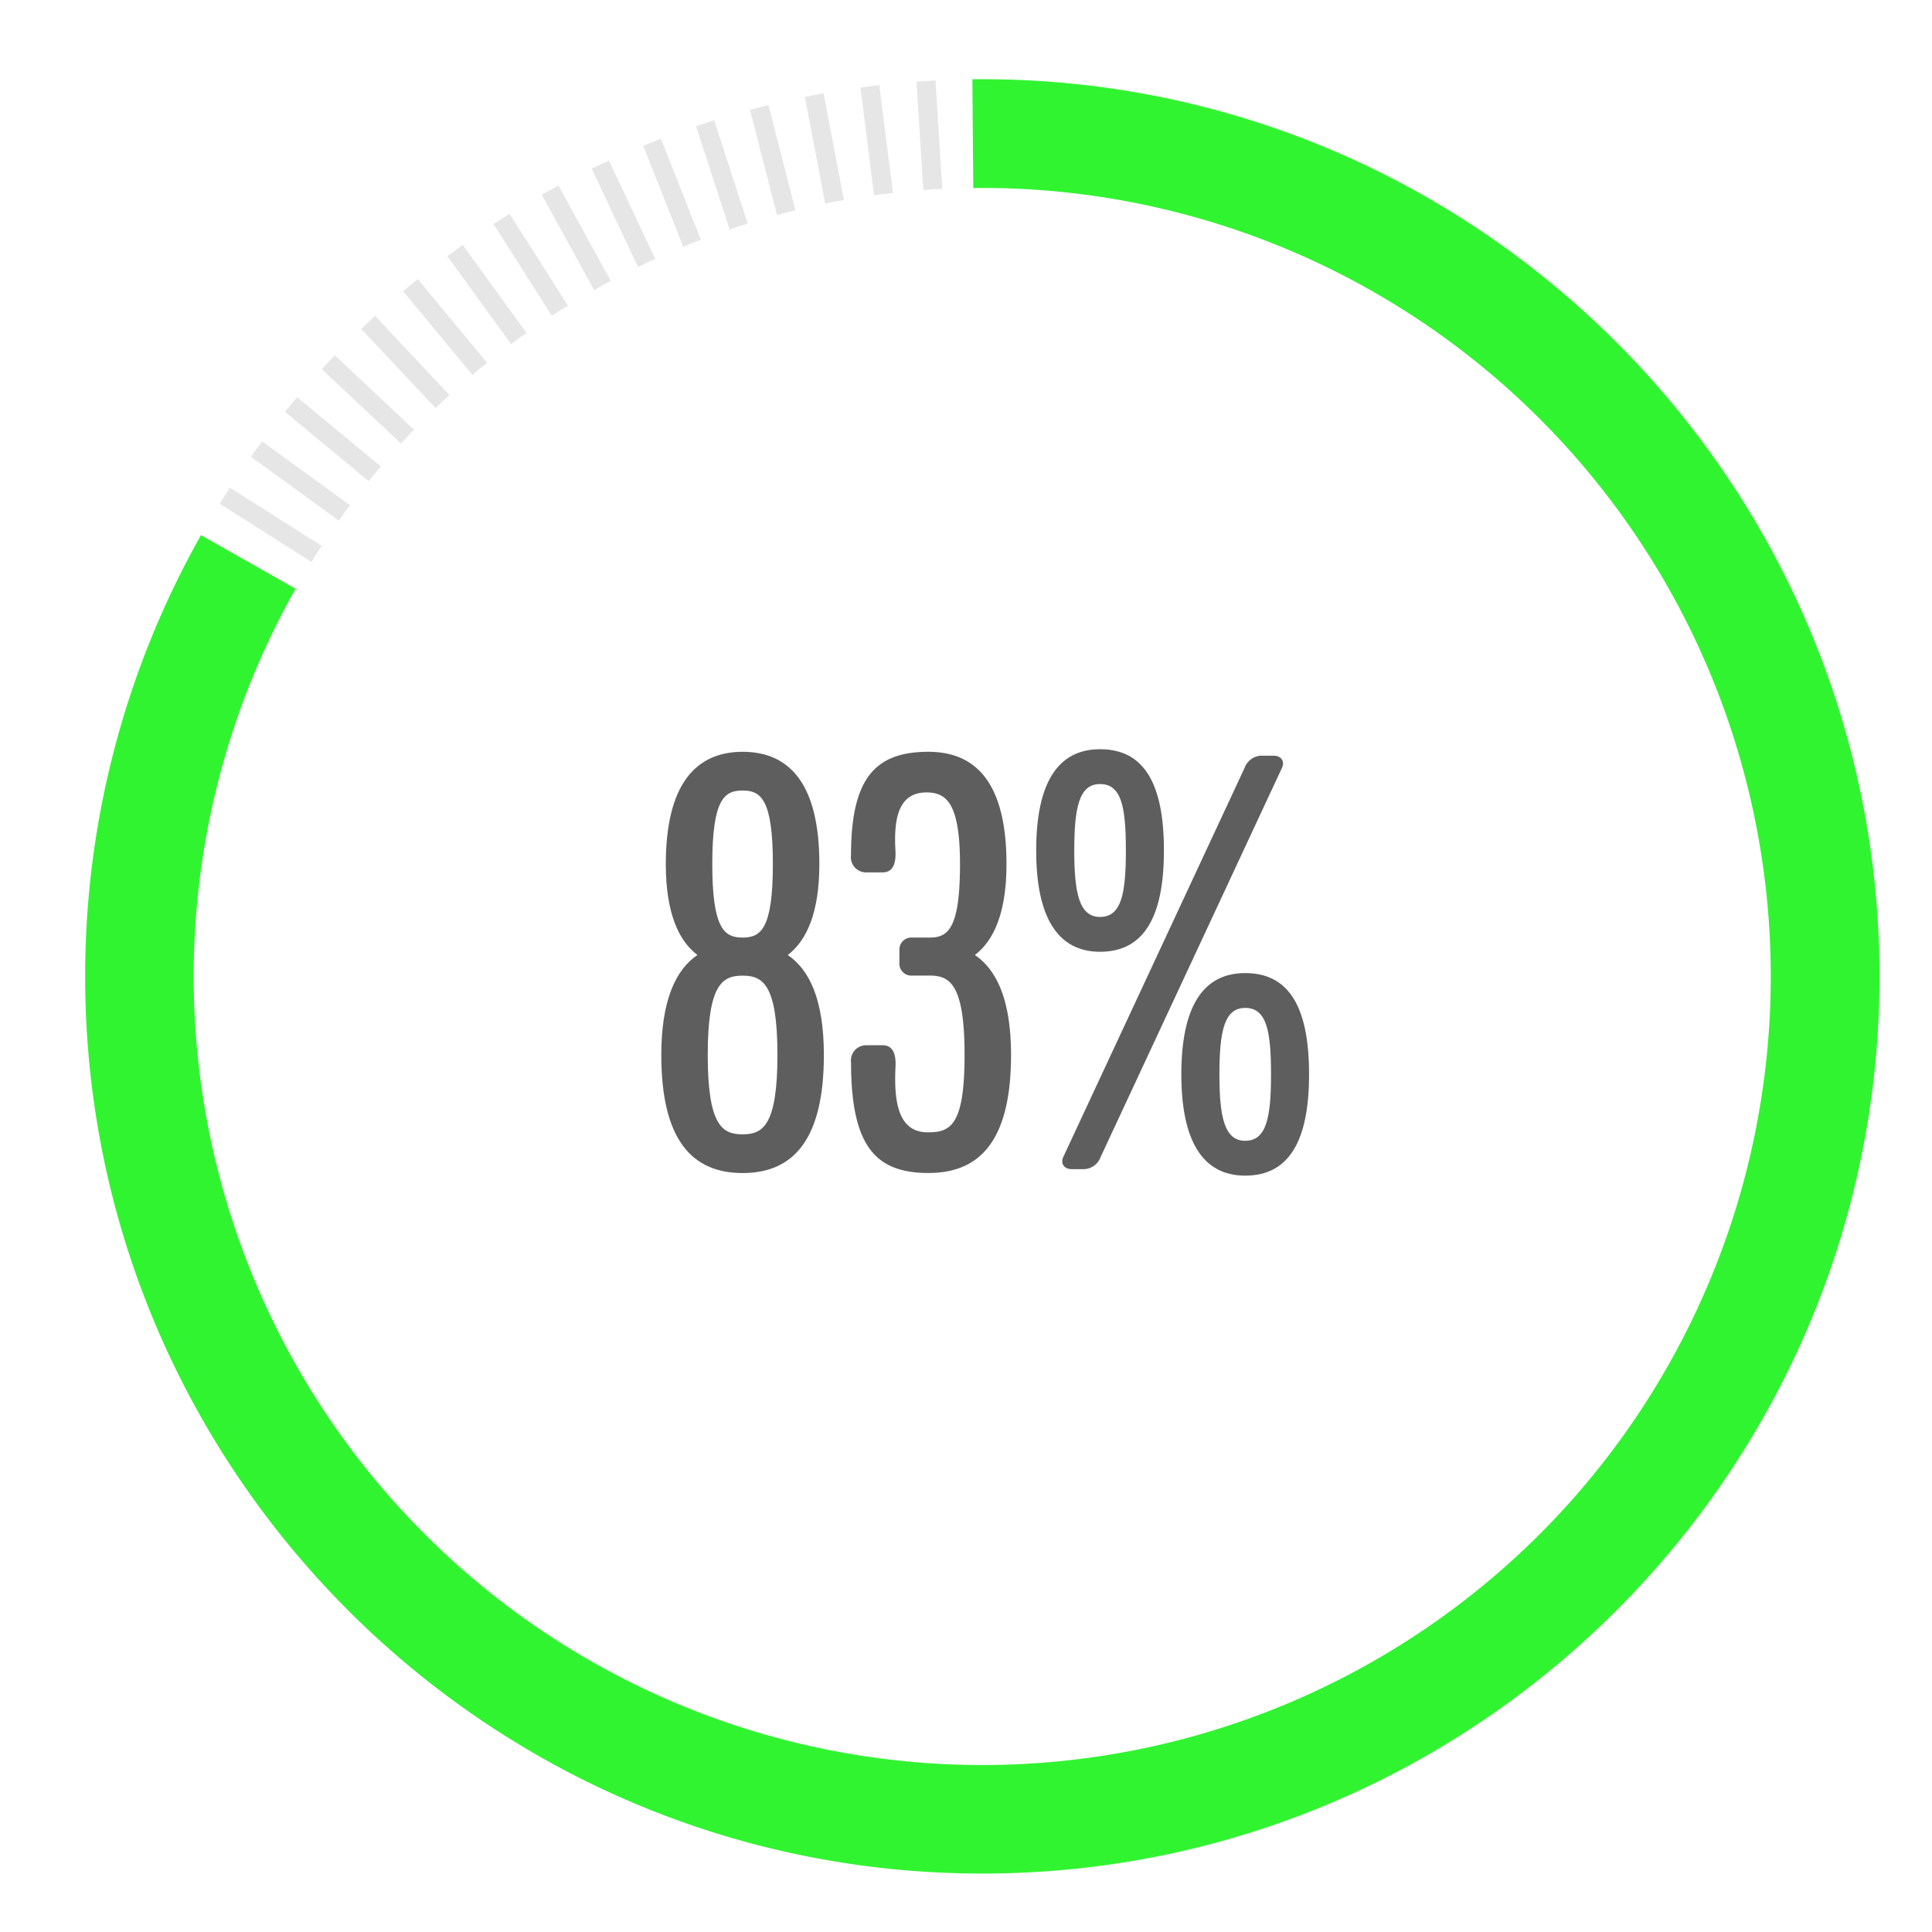 <svg id="Layer_1" data-name="Layer 1" xmlns="http://www.w3.org/2000/svg" viewBox="0 0 300 300"><defs><style>.cls-1{fill:#31f431;}.cls-2{fill:#e6e6e6;}.cls-3{fill:#5e5e5e;}</style></defs><path class="cls-1" d="M152.535,290.927c-76.819,0-139.314-62.5-139.314-139.314A139.36,139.36,0,0,1,31.208,83.1L45.9,91.422A122.443,122.443,0,1,0,152.535,29.186l-1.406.008-.14-16.887,1.546-.008c76.818,0,139.313,62.5,139.313,139.314S229.353,290.927,152.535,290.927Z"/><path class="cls-2" d="M49.133,86c.266-.419.555-.813.824-1.227L35.7,75.72l-1.584,2.5,14.258,9.048C48.634,86.842,48.868,86.413,49.133,86Z"/><path class="cls-2" d="M53.458,79.632c.291-.4.6-.777.9-1.173L40.7,68.533l-1.737,2.391L52.62,80.849C52.906,80.447,53.167,80.033,53.458,79.632Z"/><path class="cls-2" d="M58.173,73.553c.316-.382.652-.737.971-1.114L46.133,61.675l-1.884,2.276L57.261,74.715C57.572,74.331,57.857,73.935,58.173,73.553Z"/><path class="cls-2" d="M63.261,67.782c.339-.362.7-.695,1.039-1.051L51.991,55.171l-2.023,2.154,12.309,11.56C62.612,68.521,62.922,68.143,63.261,67.782Z"/><path class="cls-2" d="M68.7,62.342c.361-.34.739-.65,1.1-.984L58.245,49.048l-2.154,2.023L67.65,63.381C68.007,63.039,68.34,62.681,68.7,62.342Z"/><path class="cls-2" d="M74.472,57.254c.382-.316.778-.6,1.163-.912L64.871,43.33l-2.277,1.884L73.358,58.225C73.735,57.906,74.09,57.57,74.472,57.254Z"/><path class="cls-2" d="M80.551,52.539c.4-.292.815-.552,1.218-.838L71.843,38.04l-2.391,1.736,9.926,13.662C79.775,53.143,80.15,52.83,80.551,52.539Z"/><path class="cls-2" d="M86.914,48.214c.419-.265.848-.5,1.268-.759L79.134,33.2l-2.5,1.583,9.048,14.258C86.1,48.768,86.5,48.48,86.914,48.214Z"/><path class="cls-2" d="M93.536,44.3c.434-.239.878-.445,1.313-.679l-8.135-14.8-2.589,1.423,8.135,14.8C92.69,44.8,93.1,44.537,93.536,44.3Z"/><path class="cls-2" d="M100.391,40.805c.449-.211.9-.389,1.354-.595L94.554,24.931l-2.673,1.258,7.19,15.28C99.516,41.253,99.943,41.016,100.391,40.805Z"/><path class="cls-2" d="M107.452,37.75c.461-.183.926-.332,1.388-.509l-6.217-15.7-2.747,1.087,6.216,15.7C106.55,38.142,106.991,37.932,107.452,37.75Z"/><path class="cls-2" d="M114.691,35.143c.471-.152.945-.272,1.416-.42l-5.218-16.06-2.81.913L113.3,35.637C113.765,35.479,114.219,35.3,114.691,35.143Z"/><path class="cls-2" d="M122.078,33c.48-.123.961-.213,1.441-.33l-4.2-16.356-2.863.735,4.2,16.356C121.134,33.273,121.6,33.12,122.078,33Z"/><path class="cls-2" d="M129.587,31.319c.486-.093.972-.152,1.458-.24l-3.164-16.587-2.9.554,3.164,16.587C128.627,31.535,129.1,31.412,129.587,31.319Z"/><path class="cls-2" d="M137.186,30.116c.491-.063.979-.092,1.47-.148L136.54,13.215l-2.932.37,2.116,16.753C136.214,30.271,136.694,30.178,137.186,30.116Z"/><path class="cls-2" d="M144.845,29.391c.494-.031.983-.029,1.477-.054l-1.06-16.854-2.95.186,1.06,16.853C143.865,29.486,144.35,29.423,144.845,29.391Z"/><path class="cls-3" d="M122.319,148.29c2.907-2.2,4.91-6.509,4.91-14.12,0-12.422-4.609-17.431-11.918-17.431s-11.923,5.108-11.923,17.431c0,7.611,2,11.919,4.91,14.12-3.405,2.305-5.611,7.116-5.611,15.526,0,13.226,4.807,18.334,12.624,18.334s12.619-5.108,12.619-18.334C127.93,155.3,125.725,150.6,122.319,148.29Zm-7.008-25.54c2.8,0,4.7,1.3,4.7,11.42s-1.9,11.416-4.7,11.416-4.708-1.3-4.708-11.416S112.5,122.75,115.311,122.75Zm0,53.389c-3.109,0-5.413-1.3-5.413-12.323s2.3-12.318,5.413-12.318,5.409,1.3,5.409,12.318S118.415,176.139,115.311,176.139Z"/><path class="cls-3" d="M151.376,148.29c2.906-2.2,4.91-6.509,4.91-14.12,0-12.422-4.609-17.431-12.12-17.431-8.015,0-12.022,3.806-12.022,16.025a2.372,2.372,0,0,0,2.506,2.7h2.4c1.5,0,2.1-1.2,2-3.3-.3-4.91.4-9.115,4.808-9.115,3,0,5.21,1.5,5.21,11.119,0,10.117-1.9,11.416-4.708,11.416H141.56a1.842,1.842,0,0,0-1.9,1.9v2.1a1.84,1.84,0,0,0,1.9,1.905h2.807c3.105,0,5.41,1.3,5.41,12.318s-2.206,12.022-5.711,12.022c-4.407,0-5.31-4.308-5.009-10.216.1-2.1-.5-3.307-2-3.307h-2.4a2.373,2.373,0,0,0-2.506,2.705c0,13.222,4.007,17.13,12.022,17.13,7.511,0,12.821-4.407,12.821-18.334C156.987,155.3,154.781,150.6,151.376,148.29Z"/><path class="cls-3" d="M180.734,132.063c0-10.418-3.105-15.724-9.916-15.724-6.612,0-9.919,5.306-9.919,15.724,0,10.319,3.307,15.728,9.919,15.728C177.629,147.791,180.734,142.382,180.734,132.063Zm-13.923,0c0-6.811.8-10.315,4.007-10.315,3.307,0,4.008,3.5,4.008,10.315,0,6.712-.7,10.319-4.008,10.319C167.611,142.382,166.811,138.775,166.811,132.063Z"/><path class="cls-3" d="M197.764,117.341h-2a2.892,2.892,0,0,0-2.507,1.9l-28.145,60.4c-.5,1.1.2,1.905,1.3,1.905h2a2.88,2.88,0,0,0,2.5-1.905l28.149-60.4C199.566,118.141,198.865,117.341,197.764,117.341Z"/><path class="cls-3" d="M193.357,151.1c-6.612,0-9.919,5.3-9.919,15.724,0,10.319,3.307,15.728,9.919,15.728,6.811,0,9.915-5.409,9.915-15.728C203.272,156.4,200.168,151.1,193.357,151.1Zm0,26.043c-3.207,0-4.007-3.608-4.007-10.319,0-6.811.8-10.316,4.007-10.316,3.3,0,4.007,3.5,4.007,10.316C197.364,173.533,196.659,177.141,193.357,177.141Z"/></svg>